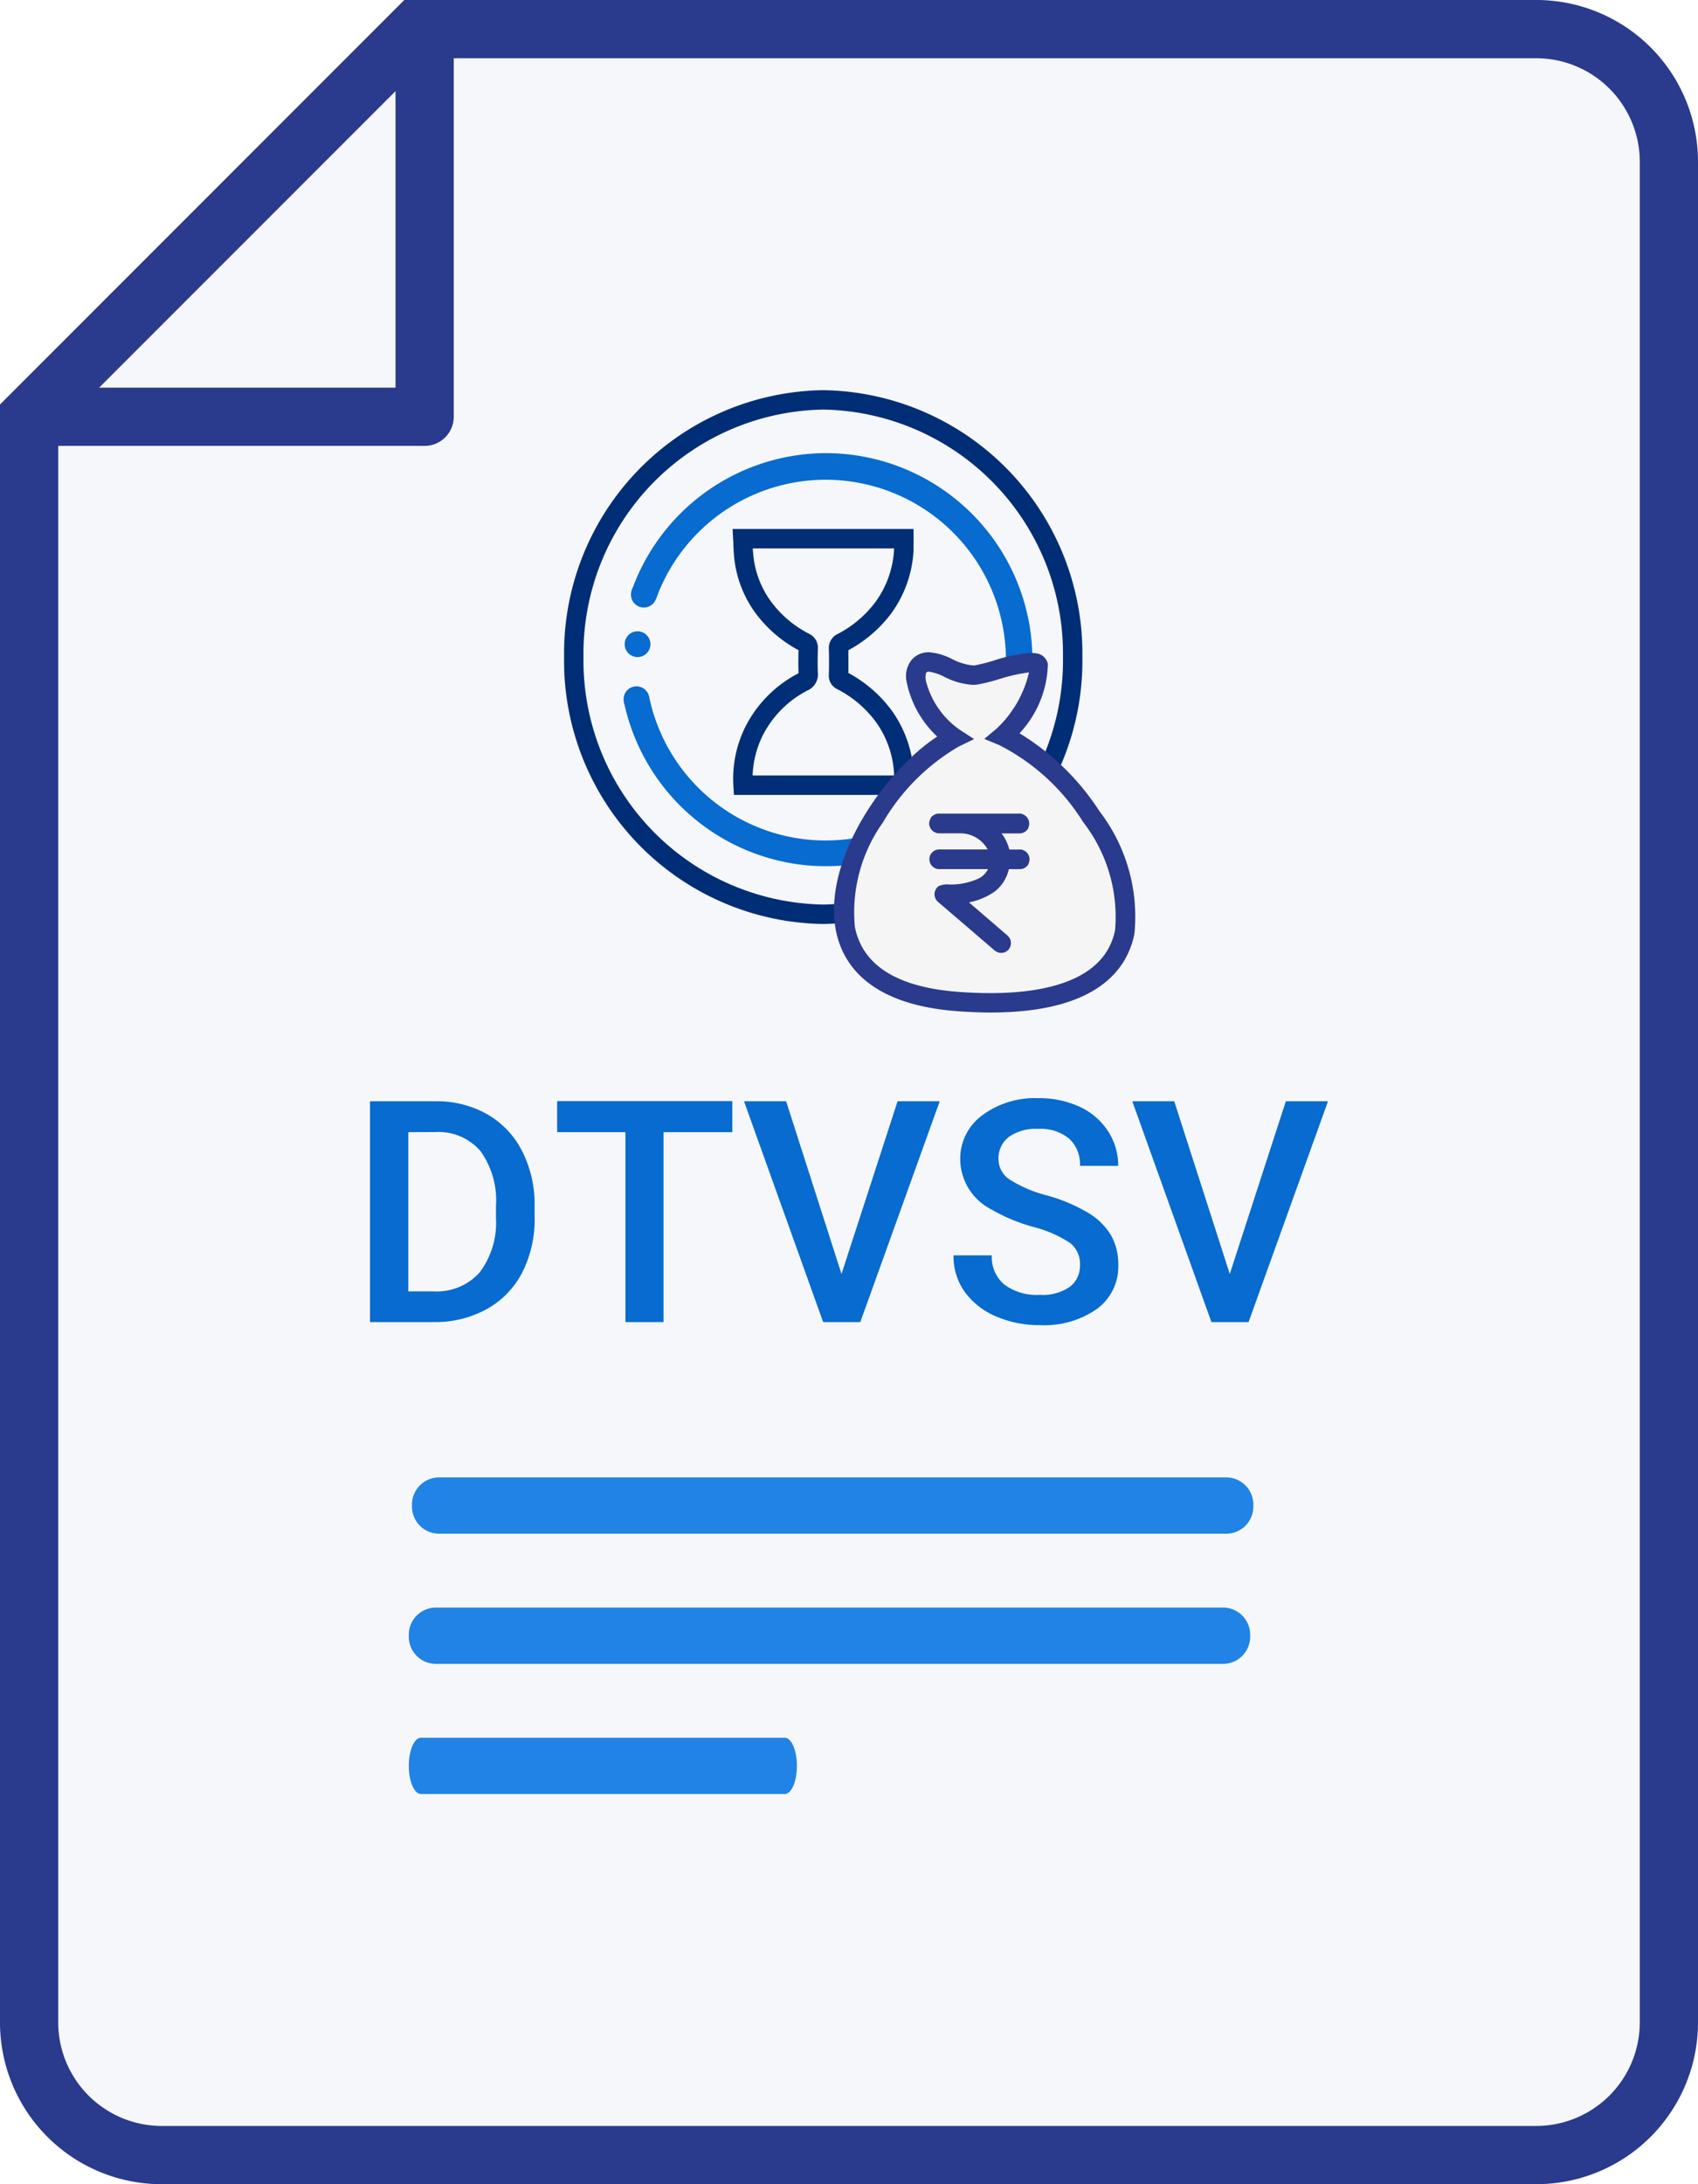 <svg id="Group_20319" xmlns="http://www.w3.org/2000/svg" width="43.75" height="56.25" viewBox="0 0 43.75 56.25">
  <g id="Path_20052">
    <path id="Path_21822" data-name="Path 21822" d="M39.583,55.5H4.167A3.421,3.421,0,0,1,.75,52.083V10.727L10.727.75H39.583A3.421,3.421,0,0,1,43,4.167V52.083A3.421,3.421,0,0,1,39.583,55.5Z" fill="#f6f7fb"/>
    <path id="Path_21823" data-name="Path 21823" d="M11.038,1.5,1.5,11.038V52.083A2.67,2.67,0,0,0,4.167,54.75H39.583a2.67,2.67,0,0,0,2.667-2.667V4.167A2.67,2.67,0,0,0,39.583,1.5H11.038M10.417,0H39.583A4.166,4.166,0,0,1,43.75,4.167V52.083a4.166,4.166,0,0,1-4.167,4.167H4.167A4.166,4.166,0,0,1,0,52.083V10.417Z" fill="#2a3a8d"/>
    <path id="Path_21855" data-name="Path 21855" d="M.578,0V-5.687h1.68A2.635,2.635,0,0,1,3.6-5.352a2.291,2.291,0,0,1,.9.953,3.025,3.025,0,0,1,.32,1.414V-2.7A3.013,3.013,0,0,1,4.5-1.277a2.263,2.263,0,0,1-.918.945A2.757,2.757,0,0,1,2.215,0Zm.988-4.891v4.1h.645A1.484,1.484,0,0,0,3.4-1.275a2.118,2.118,0,0,0,.424-1.4v-.316a2.174,2.174,0,0,0-.4-1.414,1.426,1.426,0,0,0-1.168-.488Zm8.348,0H8.141V0H7.16V-4.891H5.4v-.8H9.914Zm2.813,3.652,1.445-4.449h1.086L13.211,0h-.957L10.215-5.687H11.3Zm6.145-.227a.687.687,0,0,0-.264-.578,3.172,3.172,0,0,0-.951-.41,4.593,4.593,0,0,1-1.094-.461,1.46,1.46,0,0,1-.777-1.273,1.386,1.386,0,0,1,.561-1.133A2.269,2.269,0,0,1,17.8-5.766a2.458,2.458,0,0,1,1.059.219,1.738,1.738,0,0,1,.73.623,1.6,1.6,0,0,1,.266.9h-.984a.891.891,0,0,0-.279-.7,1.153,1.153,0,0,0-.8-.252,1.2,1.2,0,0,0-.752.207.689.689,0,0,0-.268.578.624.624,0,0,0,.289.521,3.33,3.33,0,0,0,.953.406,4.384,4.384,0,0,1,1.066.449,1.7,1.7,0,0,1,.59.578,1.506,1.506,0,0,1,.188.764,1.354,1.354,0,0,1-.545,1.131,2.364,2.364,0,0,1-1.479.42A2.778,2.778,0,0,1,16.7-.15a1.906,1.906,0,0,1-.8-.631,1.572,1.572,0,0,1-.287-.937H16.6a.92.92,0,0,0,.32.75,1.4,1.4,0,0,0,.918.266,1.219,1.219,0,0,0,.775-.209A.674.674,0,0,0,18.871-1.465Zm3.859.227,1.445-4.449h1.086L23.215,0h-.957L20.219-5.687H21.3Z" transform="translate(8.955 34.048)" fill="#076bcf"/>
    <g id="Group_21843" transform="translate(-0.711 4.981)">
      <g id="Path_18118">
        <path id="Path_21832" data-name="Path 21832" d="M21,.95H.678A.207.207,0,0,1,.5.725.208.208,0,0,1,.677.5H21a.209.209,0,0,1,.178.225A.209.209,0,0,1,21,.95Z" transform="translate(11.244 33.067)" fill="#0875e2"/>
        <path id="Path_21833" data-name="Path 21833" d="M.677,0H21a.7.7,0,0,1,.678.725A.7.7,0,0,1,21,1.45H.678A.7.7,0,0,1,0,.725.7.7,0,0,1,.677,0Z" transform="translate(11.326 33.067)" fill="#2183e5"/>
      </g>
      <g id="Path_18293">
        <path id="Path_21834" data-name="Path 21834" d="M21,.95H.678A.207.207,0,0,1,.5.725.208.208,0,0,1,.677.5H21a.209.209,0,0,1,.178.225A.209.209,0,0,1,21,.95Z" transform="translate(11.244 36.419)" fill="#0875e2"/>
        <path id="Path_21835" data-name="Path 21835" d="M.677,0H21a.7.7,0,0,1,.678.725A.7.7,0,0,1,21,1.45H.678A.7.7,0,0,1,0,.725.7.7,0,0,1,.677,0Z" transform="translate(11.244 36.419)" fill="#2183e5"/>
      </g>
      <g id="Path_18294">
        <path id="Path_21836" data-name="Path 21836" d="M9.477.95H.523A1.031,1.031,0,0,1,.5.725,1.024,1.024,0,0,1,.523.5H9.477A1.024,1.024,0,0,1,9.5.725,1.031,1.031,0,0,1,9.477.95Z" transform="translate(11.244 39.771)" fill="#0875e2"/>
        <path id="Path_21837" data-name="Path 21837" d="M.313,0H9.687C9.86,0,10,.325,10,.725s-.14.725-.313.725H.313C.14,1.45,0,1.125,0,.725S.14,0,.313,0Z" transform="translate(11.244 39.771)" fill="#2183e5"/>
      </g>
    </g>
    <g id="Group_22368" data-name="Group 22368" transform="translate(-1514.975 -713.952)">
      <g id="Group_14736" transform="translate(1529.509 724)">
        <path id="Ellipse_649" d="M6.677.5A6.285,6.285,0,0,0,.5,6.873a6.285,6.285,0,0,0,6.177,6.374,6.285,6.285,0,0,0,6.177-6.374A6.285,6.285,0,0,0,6.677.5m0-.5a6.777,6.777,0,0,1,6.677,6.874,6.777,6.777,0,0,1-6.677,6.874A6.777,6.777,0,0,1,0,6.873,6.777,6.777,0,0,1,6.677,0Z" transform="translate(0)" fill="#002e76"/>
        <g id="Group_14716" transform="translate(1.428 1.622)">
          <g id="Group_14632" transform="translate(0 0)">
            <path id="Path_10767" d="M.17,9.629a5.322,5.322,0,0,0,4.665,4.209A5.331,5.331,0,0,1,.17,9.629Z" transform="translate(-0.058 -3.226)" fill="none"/>
            <path id="Path_10768" d="M5.476,0A5.326,5.326,0,0,1,10.8,5.32,5.317,5.317,0,0,0,.466,3.546h0A5.324,5.324,0,0,1,5.476,0Z" transform="translate(-0.157 0)" fill="none"/>
            <path id="Path_10769" d="M0,8c0,.009,0,.019,0,.028C0,8.019,0,8.009,0,8Z" transform="translate(0 -2.68)" fill="#0875e2"/>
            <path id="Path_10770" d="M5.376,0A5.324,5.324,0,0,0,.367,3.546l.634.2A4.645,4.645,0,1,1,.817,6.262L.168,6.4a5.331,5.331,0,0,0,4.665,4.21,5.426,5.426,0,0,0,1.087,0,5.327,5.327,0,0,0,4.775-5.265c0-.009,0-.019,0-.028A5.326,5.326,0,0,0,5.376,0Z" transform="translate(-0.056 0)" fill="#076bcf"/>
            <circle id="Ellipse_670" cx="0.332" cy="0.332" r="0.332" transform="translate(0.295 3.312)" fill="#076bcf"/>
            <circle id="Ellipse_671" cx="0.332" cy="0.332" r="0.332" transform="translate(0.105 6.005)" fill="#076bcf"/>
          </g>
          <circle id="Ellipse_672" cx="0.332" cy="0.332" r="0.332" transform="translate(0.133 4.588)" fill="#076bcf"/>
        </g>
      </g>
      <path id="Path_22131" d="M-287.874,228.033l-.014-.235a3,3,0,0,1,.326-1.553,3.157,3.157,0,0,1,1.353-1.346c-.009-.215-.006-.426,0-.594a3.319,3.319,0,0,1-1.116-.965,2.921,2.921,0,0,1-.548-1.481c-.008-.094-.012-.19-.016-.283,0-.042,0-.085-.006-.129l-.013-.263h4.662v.25c0,.031,0,.062,0,.093,0,.068,0,.138,0,.212a3.014,3.014,0,0,1-.591,1.641,3.381,3.381,0,0,1-1.087.925c0,.177,0,.367,0,.588a3.356,3.356,0,0,1,1.119.971,3.014,3.014,0,0,1,.561,1.888.382.382,0,0,1-.006.056v.009l-.03.215Zm1.893-2.689a2.658,2.658,0,0,0-1.137,1.131,2.5,2.5,0,0,0-.274,1.057h3.646a2.512,2.512,0,0,0-.467-1.374,2.85,2.85,0,0,0-.993-.846.381.381,0,0,1-.222-.379c.006-.252.006-.46,0-.653a.4.4,0,0,1,.243-.4,2.874,2.874,0,0,0,.946-.8,2.514,2.514,0,0,0,.491-1.368q0-.014,0-.028h-3.639c0,.045.005.089.009.133a2.421,2.421,0,0,0,.454,1.228,2.814,2.814,0,0,0,.98.835.4.4,0,0,1,.233.4c-.005.166-.01.381,0,.6A.453.453,0,0,1-285.981,225.344Z" transform="translate(1821.759 506.391)" fill="#002e77"/>
      <g id="Group_22369" data-name="Group 22369" transform="translate(-2 -1.137)">
        <path id="Path_21853" data-name="Path 21853" d="M40.338,1.911c.668-.561,1.114-1.825.839-1.88a6.632,6.632,0,0,0-1.54.306C39.094.4,38.5-.253,38.17.112c-.27.3.194,1.376.919,1.846-2.164,1.063-5.206,6.4.1,6.791,7.342.535,3.665-5.8,1.148-6.838Z" transform="translate(1502.482 732.135)" fill="#f5f5f5"/>
        <path id="Path_21853_-_Outline" data-name="Path 21853 - Outline" d="M38.425-.249h0a1.569,1.569,0,0,1,.6.176,1.485,1.485,0,0,0,.532.164l.046,0a4.708,4.708,0,0,0,.485-.122,4,4,0,0,1,.965-.2.88.88,0,0,1,.173.016.348.348,0,0,1,.266.267,2.7,2.7,0,0,1-.73,1.787A6.451,6.451,0,0,1,42.825,3.85,4.457,4.457,0,0,1,43.722,7c-.183.925-.973,2.029-3.7,2.029-.27,0-.557-.011-.855-.033-2.291-.168-2.97-1.224-3.137-2.081-.349-1.8,1.247-4.1,2.611-4.992A2.641,2.641,0,0,1,37.852.509a.671.671,0,0,1,.133-.565A.579.579,0,0,1,38.425-.249Zm1.134.84a1.86,1.86,0,0,1-.734-.206,1.3,1.3,0,0,0-.4-.134h0a.078.078,0,0,0-.069.03.41.41,0,0,0,0,.231,2.182,2.182,0,0,0,.866,1.236l.37.24-.4.194a5.428,5.428,0,0,0-1.953,1.957,3.987,3.987,0,0,0-.72,2.682c.194,1,1.1,1.562,2.682,1.678.285.021.561.031.818.031,1.315,0,2.939-.282,3.205-1.626a3.976,3.976,0,0,0-.822-2.777,5.466,5.466,0,0,0-2.166-1.986l-.382-.157.316-.265A2.874,2.874,0,0,0,41.006.271a4.31,4.31,0,0,0-.78.176,4.859,4.859,0,0,1-.552.137h-.007A.912.912,0,0,1,39.558.591Z" transform="translate(1502.482 732.135)" fill="#2a3a8d"/>
        <path id="Path_21854" data-name="Path 21854" d="M545.921,131.8l0,.013a.921.921,0,0,1-.335.579,1.625,1.625,0,0,1-.845.294h-.007l1.172,1.005a.191.191,0,0,1,.049.081.165.165,0,0,1-.027.13.183.183,0,0,1-.079.054.163.163,0,0,1-.136-.027l-.005,0-1.467-1.258-.014-.014a.161.161,0,0,1,.029-.231.4.4,0,0,1,.212-.027,1.82,1.82,0,0,0,.8-.163.631.631,0,0,0,.341-.428V131.8H544.2a.154.154,0,0,1-.009-.307h1.417a.916.916,0,0,0-.823-.615H544.2a.159.159,0,0,1-.153-.145.179.179,0,0,1,.025-.094.163.163,0,0,1,.121-.069h2.08c.015,0,0-.013.06.012a.16.16,0,0,1,.094.133.2.2,0,0,1-.017.081.159.159,0,0,1-.128.081h-.708a.986.986,0,0,1,.348.614v0h.351l.024,0a.157.157,0,0,1,.13.143.2.2,0,0,1-.017.081.159.159,0,0,1-.128.081h-.359Z" transform="translate(996.969 605.575)" fill="#2a3a8d" fill-rule="evenodd"/>
        <path id="Path_21854_-_Outline" data-name="Path 21854 - Outline" d="M546.285,130.465a.217.217,0,0,1,.085.024.26.26,0,0,1,.155.216v.008a.3.3,0,0,1-.025.122l0,.009a.259.259,0,0,1-.208.133h-.481a1.083,1.083,0,0,1,.2.416l.308,0a.257.257,0,0,1,.213.234v.007a.3.3,0,0,1-.025.122l0,.009a.259.259,0,0,1-.208.133H546a1.018,1.018,0,0,1-.357.57l0,0a1.723,1.723,0,0,1-.671.285l1,.861a.292.292,0,0,1,.075.124l0,.009a.266.266,0,0,1-.044.208l-.005.007a.283.283,0,0,1-.123.084l-.009,0a.264.264,0,0,1-.219-.044l-.011-.008-1.467-1.258a.237.237,0,0,1-.026-.027.261.261,0,0,1,.047-.374l.01-.007.011,0a.5.5,0,0,1,.258-.035,1.709,1.709,0,0,0,.75-.154.526.526,0,0,0,.243-.242H544.2a.254.254,0,0,1-.015-.507h1.269a.811.811,0,0,0-.673-.415H544.2a.261.261,0,0,1-.253-.236v-.007a.279.279,0,0,1,.039-.147l0-.007a.262.262,0,0,1,.2-.111h2.074A.112.112,0,0,1,546.285,130.465Zm.04.253a.06.06,0,0,0-.035-.046l-.009,0H544.2a.063.063,0,0,0-.042.023.079.079,0,0,0-.009.034.059.059,0,0,0,.057.05h.582a1.012,1.012,0,0,1,.917.682l.046.133h-1.554a.054.054,0,0,0,.005.107h1.509v.116l0,.011a.728.728,0,0,1-.395.5,1.915,1.915,0,0,1-.846.173h-.012a.3.3,0,0,0-.145.015.061.061,0,0,0,0,.081l1.467,1.259a.063.063,0,0,0,.048.012.084.084,0,0,0,.029-.02.065.065,0,0,0,.009-.043.091.091,0,0,0-.02-.033l-1.374-1.178h.274a1.523,1.523,0,0,0,.787-.274.818.818,0,0,0,.3-.514l.012-.1h.443a.059.059,0,0,0,.042-.026.1.1,0,0,0,.006-.032.057.057,0,0,0-.044-.048h-.46V131.5a.884.884,0,0,0-.312-.544l-.215-.177h.983a.059.059,0,0,0,.042-.026A.1.1,0,0,0,546.326,130.717Z" transform="translate(996.969 605.575)" fill="#2a3a8d"/>
      </g>
    </g>
  </g>
  <path id="Path_20053" d="M.382,10.962H-9.165v-1.5h8.8V0h1.5V10.212A.75.75,0,0,1,.382,10.962Z" transform="translate(10.556 0.521)" fill="#2a3a8d"/>
</svg>
